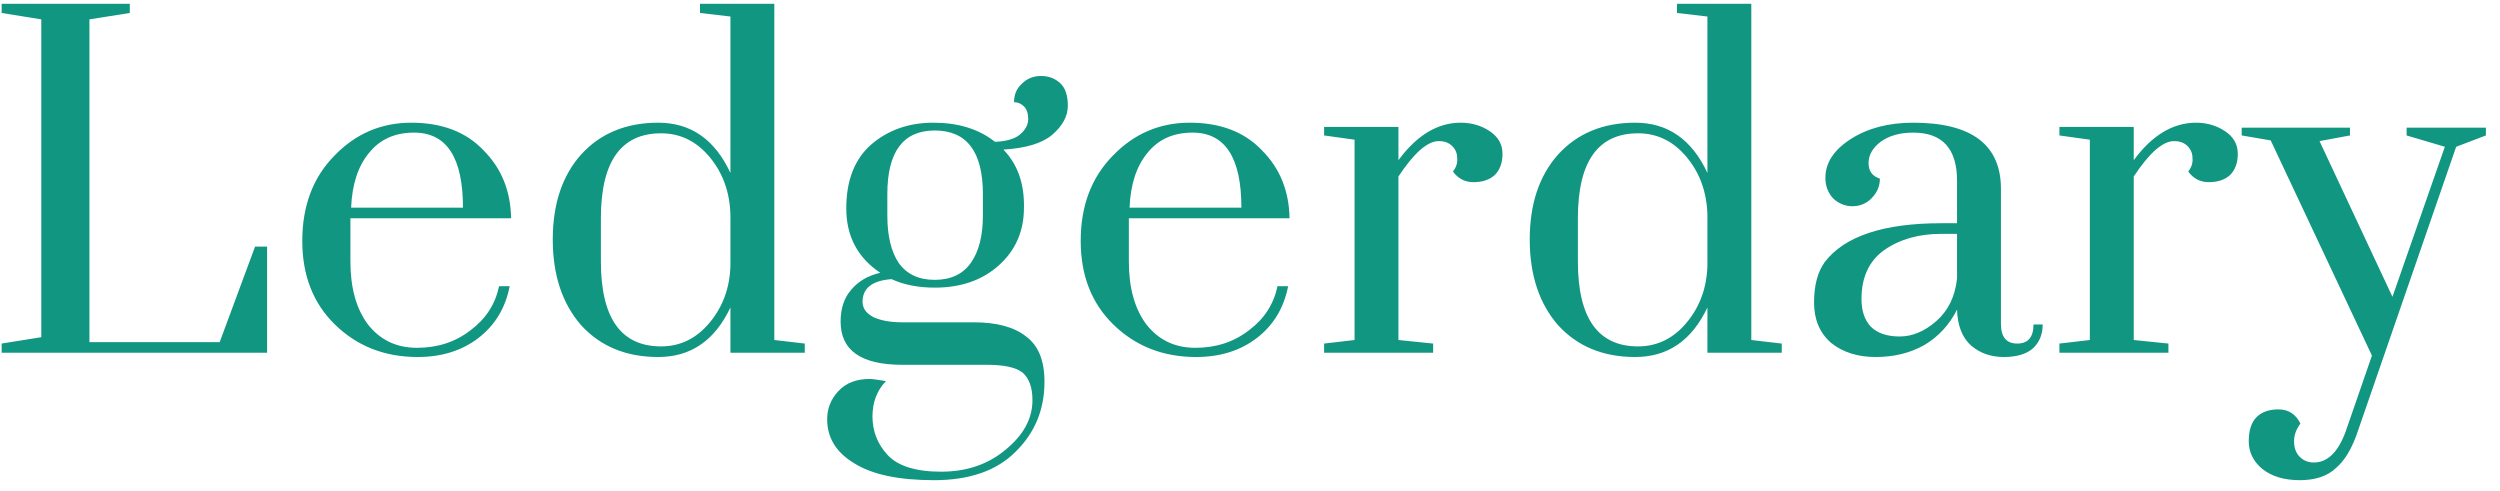 <svg width="163" height="32" viewBox="0 0 163 32" fill="none" xmlns="http://www.w3.org/2000/svg">
<path d="M0.108 0.246H8.462V0.846L5.831 1.262V22.308H14.323L16.631 16.077H17.415V23H0.108V22.4L2.692 21.985V1.262L0.108 0.846V0.246ZM30.693 21.523C31.678 20.785 32.293 19.831 32.539 18.662H33.232C32.955 20.077 32.278 21.2 31.201 22.031C30.124 22.861 28.801 23.277 27.232 23.277C25.078 23.277 23.278 22.569 21.832 21.154C20.416 19.769 19.709 17.954 19.709 15.708C19.709 13.431 20.401 11.585 21.785 10.169C23.17 8.723 24.847 8 26.816 8C28.816 8 30.386 8.6 31.524 9.8C32.693 10.969 33.293 12.446 33.324 14.231H22.847V17.046C22.847 18.738 23.216 20.092 23.955 21.108C24.755 22.154 25.832 22.677 27.186 22.677C28.539 22.677 29.709 22.292 30.693 21.523ZM27.001 8.646C25.739 8.646 24.755 9.092 24.047 9.985C23.339 10.846 22.955 12.031 22.893 13.539H30.186C30.186 10.277 29.124 8.646 27.001 8.646ZM47.624 23V20.046C46.609 22.2 45.04 23.277 42.917 23.277C40.825 23.277 39.148 22.585 37.886 21.2C36.655 19.785 36.04 17.923 36.04 15.615C36.04 13.308 36.655 11.461 37.886 10.077C39.148 8.692 40.825 8 42.917 8C45.04 8 46.609 9.092 47.624 11.277V1.077L45.64 0.846V0.246H50.486V22.169L52.471 22.4V23H47.624ZM39.178 14.231V17.046C39.178 20.738 40.486 22.585 43.101 22.585C44.363 22.585 45.425 22.061 46.286 21.015C47.148 19.969 47.594 18.723 47.624 17.277V14.046C47.594 12.569 47.148 11.308 46.286 10.261C45.425 9.215 44.363 8.692 43.101 8.692C40.486 8.692 39.178 10.539 39.178 14.231ZM58.131 18.2C56.87 18.292 56.239 18.785 56.239 19.677C56.239 20.108 56.485 20.446 56.977 20.692C57.469 20.908 58.085 21.015 58.823 21.015H63.485C64.993 21.015 66.131 21.323 66.9 21.939C67.7 22.523 68.1 23.508 68.1 24.892C68.1 26.708 67.469 28.231 66.208 29.462C64.977 30.692 63.208 31.308 60.9 31.308C58.593 31.308 56.854 30.939 55.685 30.2C54.516 29.492 53.931 28.538 53.931 27.338C53.931 26.631 54.177 26.015 54.669 25.492C55.162 24.969 55.839 24.708 56.7 24.708C56.854 24.708 57.208 24.754 57.762 24.846C57.177 25.462 56.885 26.231 56.885 27.154C56.885 28.108 57.208 28.939 57.854 29.646C58.531 30.385 59.7 30.754 61.362 30.754C63.023 30.754 64.423 30.277 65.562 29.323C66.731 28.369 67.316 27.292 67.316 26.092C67.316 25.262 67.1 24.662 66.669 24.292C66.239 23.954 65.469 23.785 64.362 23.785H58.823C56.146 23.785 54.808 22.846 54.808 20.969C54.808 20.108 55.039 19.415 55.5 18.892C55.962 18.338 56.593 17.969 57.392 17.785C55.916 16.8 55.177 15.4 55.177 13.585C55.177 11.769 55.716 10.385 56.792 9.431C57.9 8.477 59.254 8 60.854 8C62.485 8 63.823 8.415 64.87 9.246C65.608 9.215 66.146 9.062 66.485 8.785C66.854 8.477 67.039 8.138 67.039 7.769C67.039 7.4 66.946 7.123 66.762 6.938C66.577 6.754 66.362 6.662 66.116 6.662C66.116 6.169 66.285 5.769 66.623 5.462C66.962 5.123 67.377 4.954 67.87 4.954C68.362 4.954 68.777 5.108 69.116 5.415C69.454 5.723 69.623 6.215 69.623 6.892C69.623 7.569 69.285 8.2 68.608 8.785C67.962 9.338 66.9 9.662 65.423 9.754C66.346 10.708 66.793 11.969 66.762 13.539C66.762 15.077 66.208 16.338 65.1 17.323C64.023 18.277 62.639 18.754 60.946 18.754C59.87 18.754 58.931 18.569 58.131 18.2ZM64.085 14.046V12.662C64.085 9.892 63.039 8.508 60.946 8.508C58.885 8.508 57.854 9.892 57.854 12.662V14.046C57.854 15.369 58.1 16.4 58.593 17.139C59.116 17.877 59.9 18.246 60.946 18.246C61.992 18.246 62.777 17.877 63.3 17.139C63.823 16.4 64.085 15.369 64.085 14.046ZM81.447 21.523C82.432 20.785 83.047 19.831 83.293 18.662H83.986C83.709 20.077 83.032 21.2 81.955 22.031C80.878 22.861 79.555 23.277 77.986 23.277C75.832 23.277 74.032 22.569 72.585 21.154C71.17 19.769 70.462 17.954 70.462 15.708C70.462 13.431 71.155 11.585 72.539 10.169C73.924 8.723 75.601 8 77.57 8C79.57 8 81.139 8.6 82.278 9.8C83.447 10.969 84.047 12.446 84.078 14.231H73.601V17.046C73.601 18.738 73.97 20.092 74.709 21.108C75.509 22.154 76.585 22.677 77.939 22.677C79.293 22.677 80.462 22.292 81.447 21.523ZM77.755 8.646C76.493 8.646 75.509 9.092 74.801 9.985C74.093 10.846 73.709 12.031 73.647 13.539H80.939C80.939 10.277 79.878 8.646 77.755 8.646ZM86.332 23V22.4L88.317 22.169V9.108L86.332 8.831V8.277H91.178V10.446C92.378 8.815 93.732 8 95.24 8C95.948 8 96.578 8.185 97.132 8.554C97.686 8.923 97.963 9.415 97.963 10.031C97.963 10.615 97.794 11.077 97.455 11.415C97.117 11.723 96.655 11.877 96.071 11.877C95.517 11.877 95.071 11.646 94.732 11.185C94.948 10.908 95.04 10.615 95.009 10.308C95.009 10 94.901 9.738 94.686 9.523C94.471 9.308 94.178 9.2 93.809 9.2C93.071 9.2 92.194 9.969 91.178 11.508V22.169L93.44 22.4V23H86.332ZM111.324 23V20.046C110.308 22.2 108.739 23.277 106.616 23.277C104.524 23.277 102.847 22.585 101.585 21.2C100.354 19.785 99.739 17.923 99.739 15.615C99.739 13.308 100.354 11.461 101.585 10.077C102.847 8.692 104.524 8 106.616 8C108.739 8 110.308 9.092 111.324 11.277V1.077L109.339 0.846V0.246H114.185V22.169L116.17 22.4V23H111.324ZM102.878 14.231V17.046C102.878 20.738 104.185 22.585 106.801 22.585C108.062 22.585 109.124 22.061 109.985 21.015C110.847 19.969 111.293 18.723 111.324 17.277V14.046C111.293 12.569 110.847 11.308 109.985 10.261C109.124 9.215 108.062 8.692 106.801 8.692C104.185 8.692 102.878 10.539 102.878 14.231ZM127.599 20.185C127.107 21.169 126.399 21.939 125.476 22.492C124.553 23.015 123.492 23.277 122.292 23.277C121.123 23.277 120.153 22.969 119.384 22.354C118.646 21.708 118.276 20.831 118.276 19.723C118.276 18.615 118.507 17.738 118.969 17.092C120.261 15.4 122.799 14.554 126.584 14.554H127.599V11.785C127.599 9.692 126.646 8.646 124.738 8.646C123.876 8.646 123.169 8.846 122.615 9.246C122.092 9.646 121.83 10.108 121.83 10.631C121.83 11.154 122.076 11.492 122.569 11.646C122.569 12.139 122.384 12.569 122.015 12.938C121.676 13.277 121.261 13.446 120.769 13.446C120.307 13.446 119.892 13.277 119.523 12.938C119.184 12.569 119.015 12.123 119.015 11.6C119.015 10.615 119.569 9.769 120.676 9.062C121.784 8.354 123.138 8 124.738 8C128.584 8 130.492 9.462 130.461 12.385V21.108C130.461 21.969 130.815 22.4 131.523 22.4C132.23 22.4 132.584 21.985 132.584 21.154H133.184C133.184 21.8 132.969 22.323 132.538 22.723C132.107 23.092 131.476 23.277 130.646 23.277C129.815 23.277 129.107 23.031 128.523 22.538C127.938 22.015 127.63 21.231 127.599 20.185ZM127.599 18.154V15.246H126.584C125.107 15.246 123.861 15.6 122.846 16.308C121.861 17.015 121.369 18.077 121.369 19.492C121.369 20.262 121.569 20.861 121.969 21.292C122.399 21.723 123.03 21.939 123.861 21.939C124.692 21.939 125.492 21.6 126.261 20.923C127.03 20.246 127.476 19.323 127.599 18.154ZM134.274 23V22.4L136.258 22.169V9.108L134.274 8.831V8.277H139.12V10.446C140.32 8.815 141.674 8 143.181 8C143.889 8 144.52 8.185 145.074 8.554C145.627 8.923 145.904 9.415 145.904 10.031C145.904 10.615 145.735 11.077 145.397 11.415C145.058 11.723 144.597 11.877 144.012 11.877C143.458 11.877 143.012 11.646 142.674 11.185C142.889 10.908 142.981 10.615 142.951 10.308C142.951 10 142.843 9.738 142.627 9.523C142.412 9.308 142.12 9.2 141.751 9.2C141.012 9.2 140.135 9.969 139.12 11.508V22.169L141.381 22.4V23H134.274ZM162.08 8.323V8.831L160.142 9.569L153.727 28.123C153.357 29.231 152.88 30.031 152.296 30.523C151.742 31.046 150.957 31.308 149.942 31.308C148.927 31.308 148.111 31.061 147.496 30.569C146.911 30.077 146.619 29.477 146.619 28.769C146.619 28.061 146.788 27.538 147.127 27.2C147.465 26.861 147.942 26.692 148.557 26.692C149.204 26.692 149.68 27 149.988 27.615C149.711 27.985 149.573 28.369 149.573 28.769C149.573 29.2 149.696 29.538 149.942 29.785C150.188 30.031 150.496 30.154 150.865 30.154C151.757 30.154 152.45 29.477 152.942 28.123L154.65 23.185L148.05 9.154L146.157 8.831V8.323H153.219V8.831L151.234 9.2L155.988 19.354L159.404 9.569L156.911 8.831V8.323H162.08Z" fill="#119682"/>
</svg>

